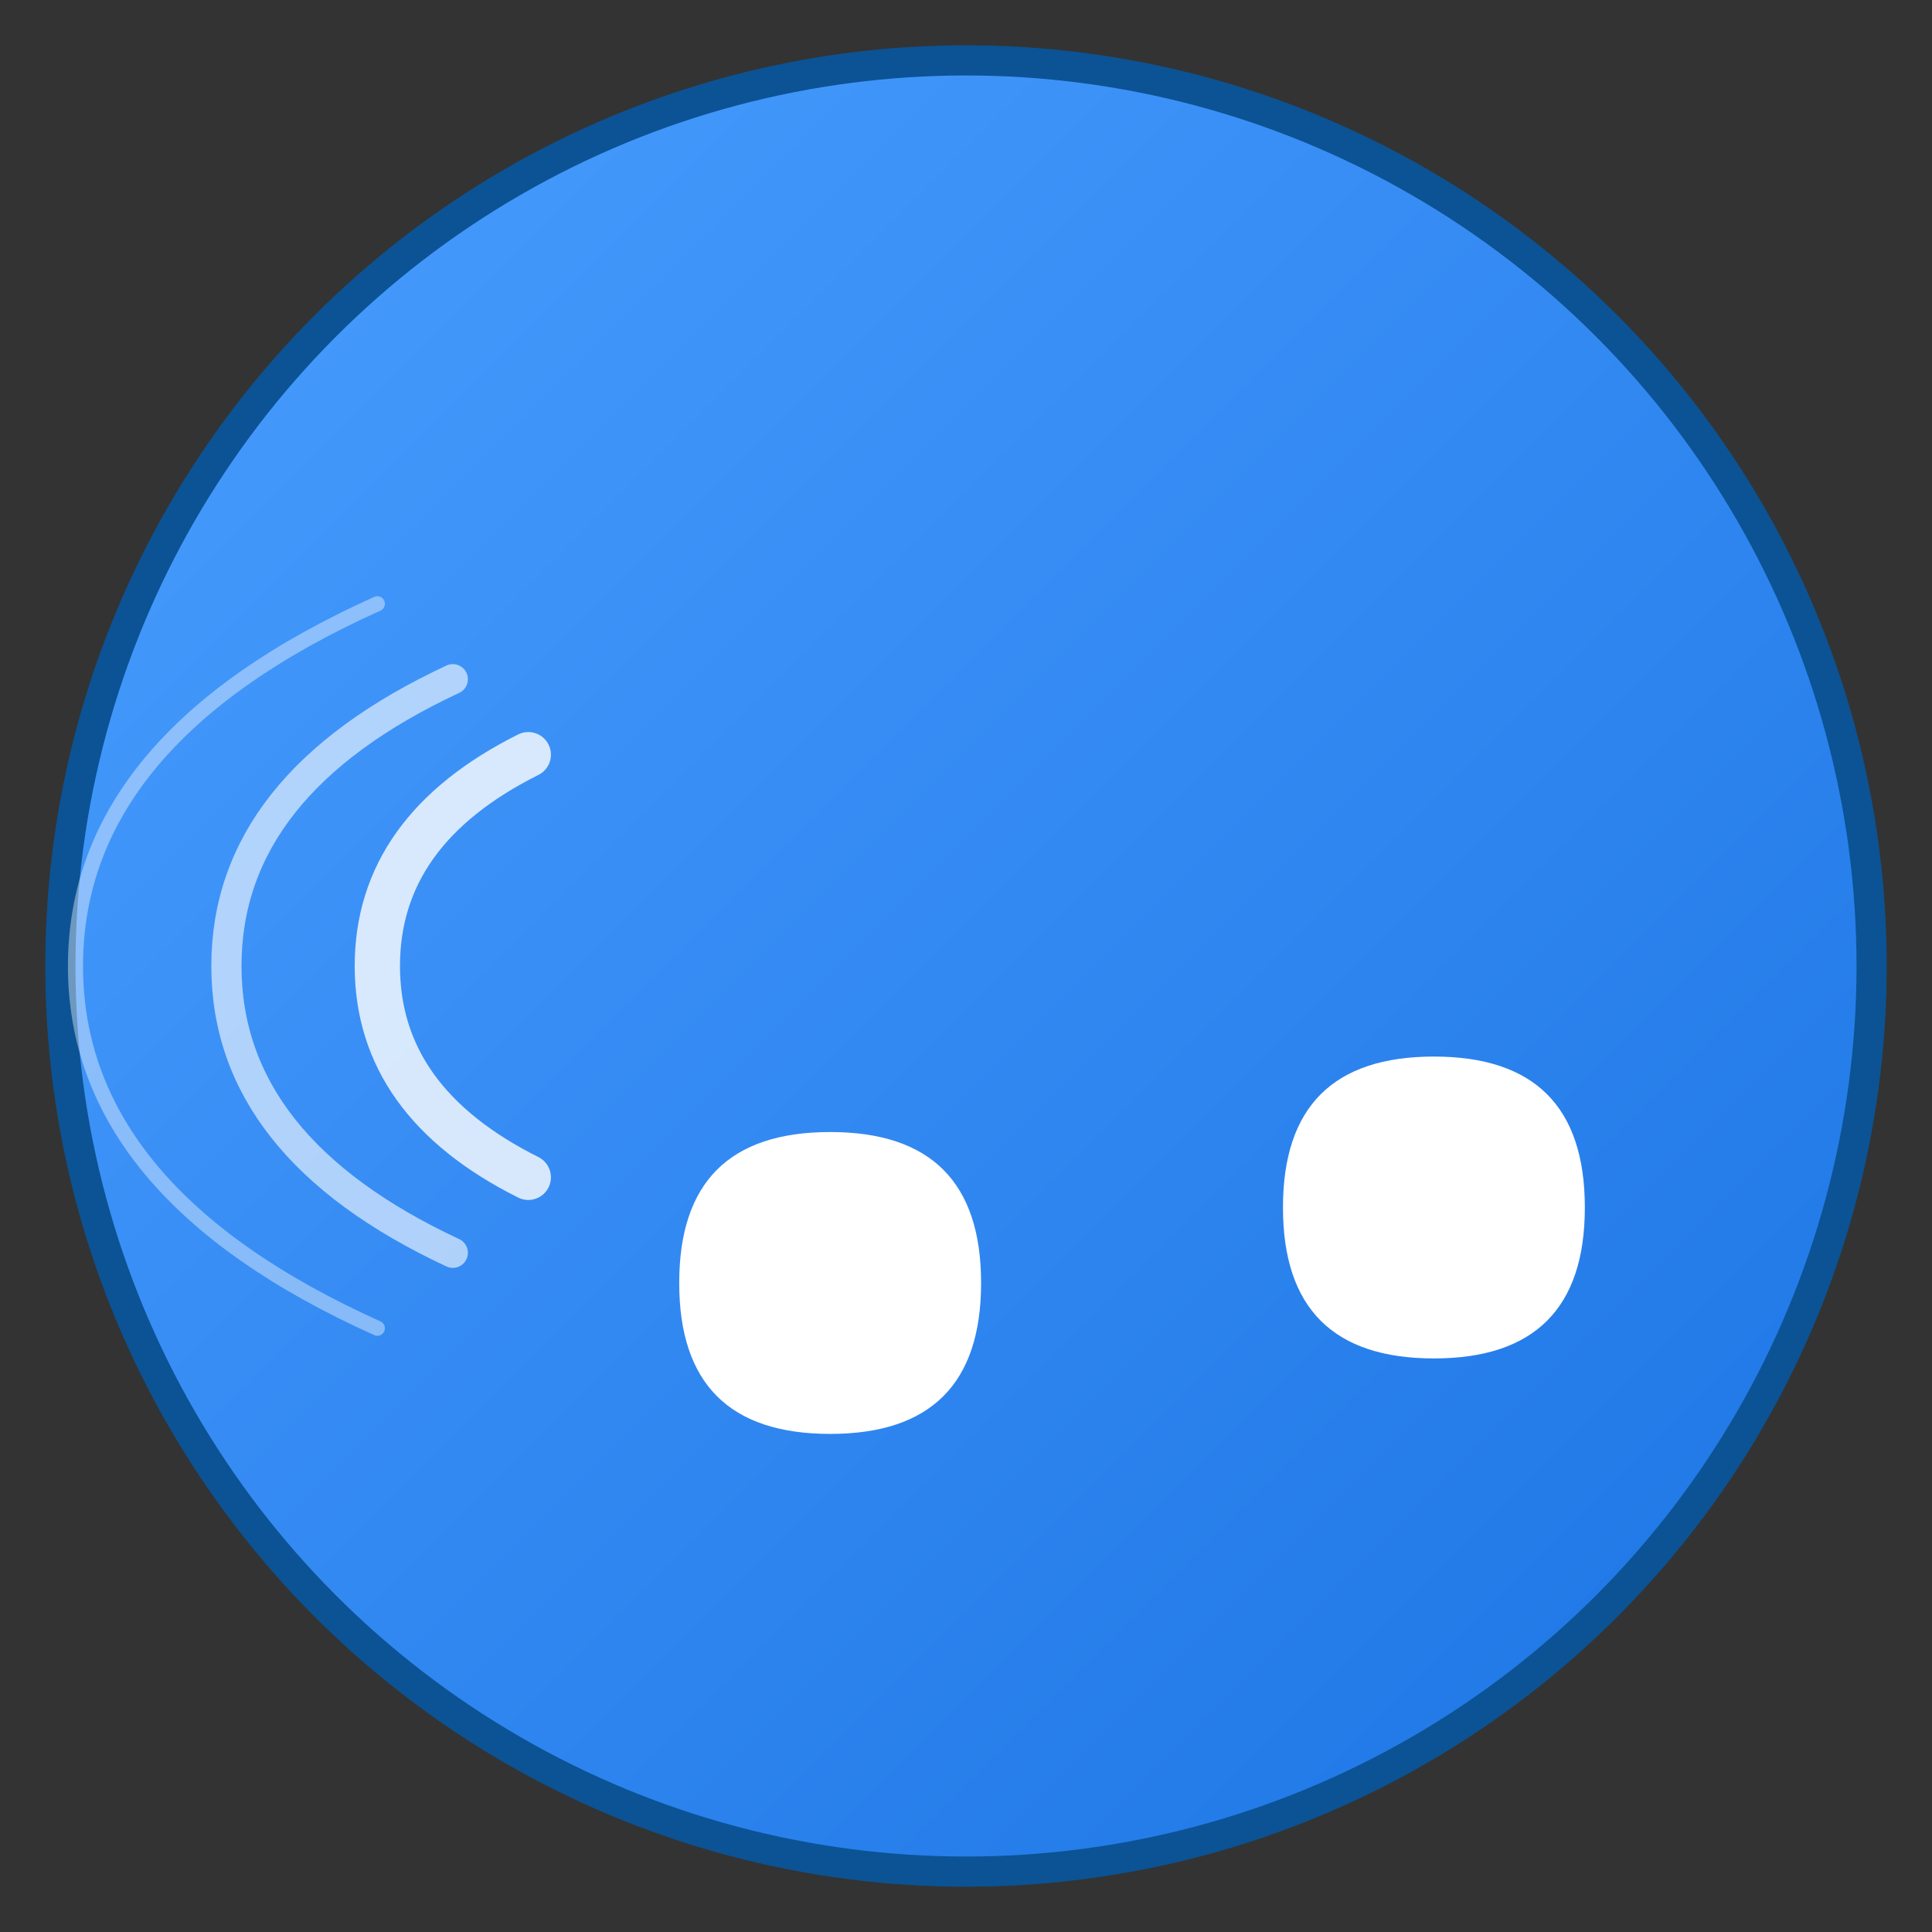 <?xml version="1.0" encoding="UTF-8"?>
<svg width="128" height="128" viewBox="0 0 128 128" xmlns="http://www.w3.org/2000/svg">
  <rect x="0" y="0" width="128" height="128" fill="#333333" stroke="none"/>
  <defs>
    <linearGradient id="gradient" x1="0%" y1="0%" x2="100%" y2="100%">
      <stop offset="0%" style="stop-color:#4A9EFF;stop-opacity:1" />
      <stop offset="100%" style="stop-color:#1B74E4;stop-opacity:1" />
    </linearGradient>
  </defs>
  
  <!-- Background circle -->
  <circle cx="64" cy="64" r="60" fill="url(#gradient)" stroke="#0B5394" stroke-width="2"/>
  
  <!-- Music note symbol -->
  <path d="M45 35 L45 85 Q45 95 55 95 Q65 95 65 85 L65 45 L85 40 L85 80 Q85 90 95 90 Q105 90 105 80 Q105 70 95 70 Q85 70 85 80 L85 40 L65 45 L65 85 Q65 75 55 75 Q45 75 45 85 Z" 
          fill="white" stroke="none"/>
  
  <!-- Streaming waves -->
  <path d="M35 50 Q25 55 25 64 Q25 73 35 78" 
        fill="none" stroke="white" stroke-width="3" stroke-linecap="round" opacity="0.8"/>
  <path d="M30 45 Q15 52 15 64 Q15 76 30 83" 
        fill="none" stroke="white" stroke-width="2" stroke-linecap="round" opacity="0.6"/>
  <path d="M25 40 Q5 49 5 64 Q5 79 25 88" 
        fill="none" stroke="white" stroke-width="1" stroke-linecap="round" opacity="0.4"/>
</svg> 